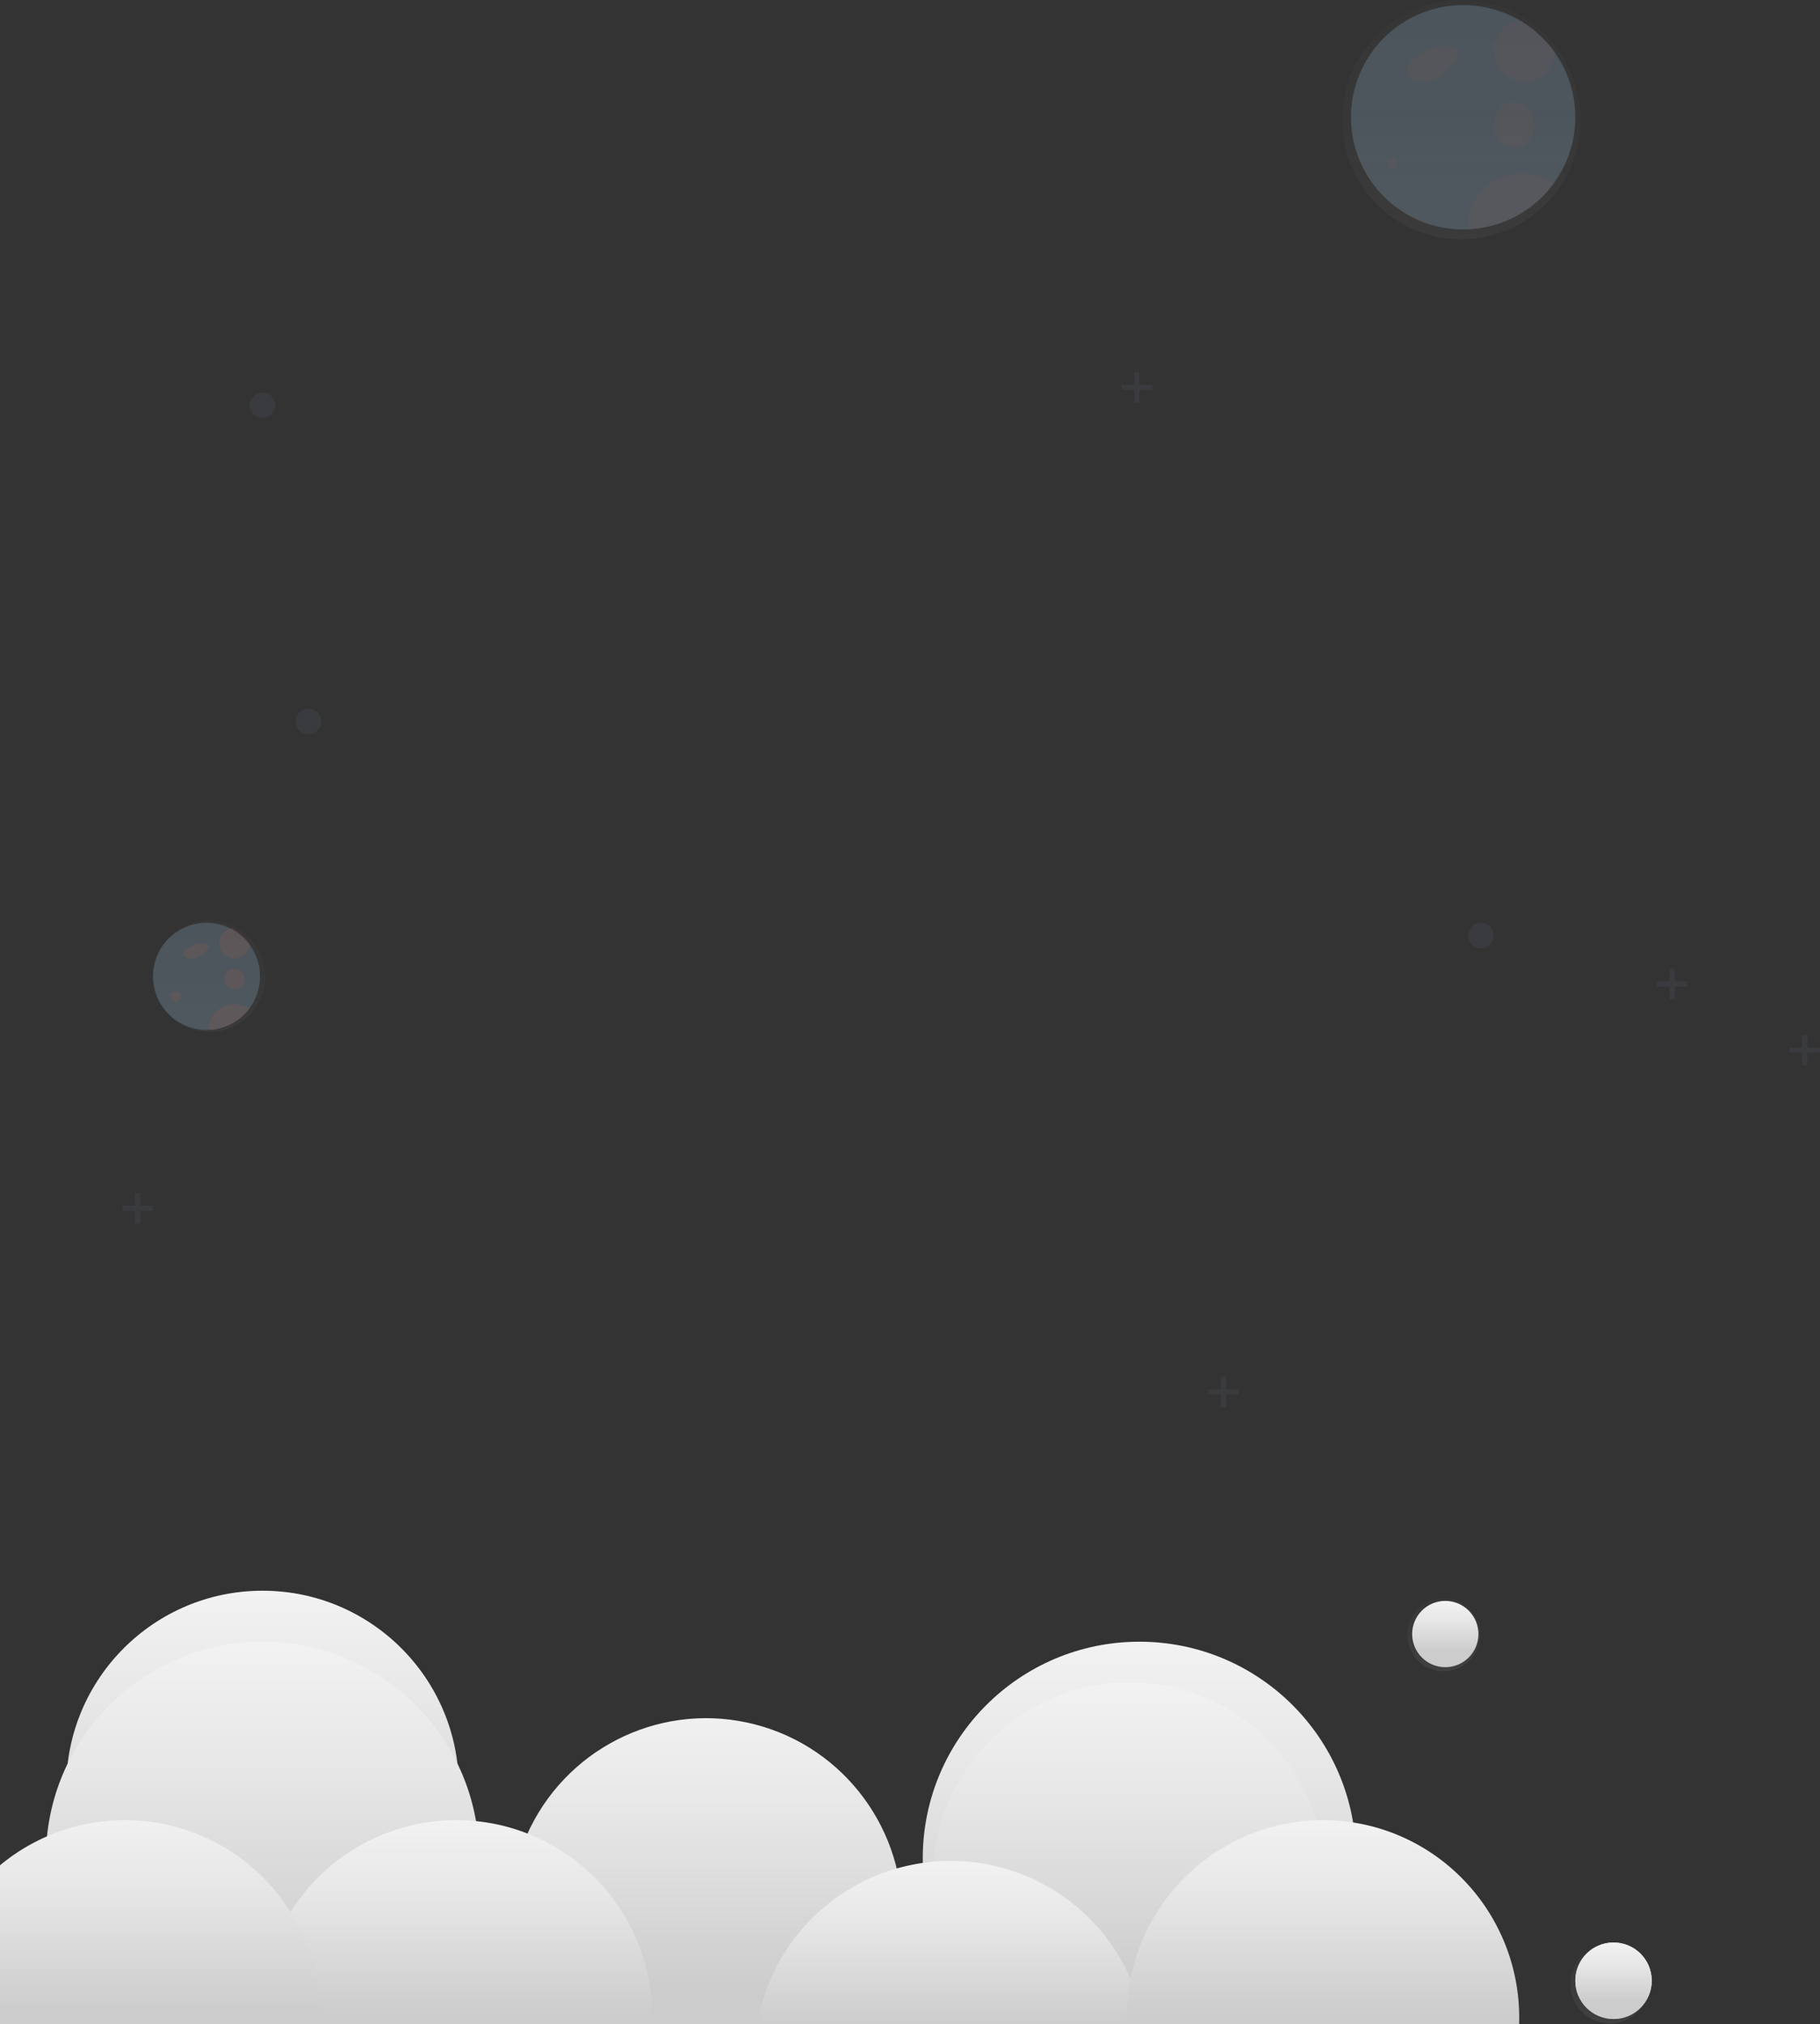 <svg xmlns="http://www.w3.org/2000/svg" width="357" height="397" viewBox="0 0 357 397">
    <rect x="0" y="0" width="357" height="397" fill="#333333" stroke="none"/>
    <defs>
        <linearGradient id="a" x1="50%" x2="50%" y1="0%" y2="100%">
            <stop offset="0%" stop-color="#F2F2F2"/>
            <stop offset="31%" stop-color="#E6E6E6"/>
            <stop offset="77%" stop-color="#CCC"/>
        </linearGradient>
        <linearGradient id="b" x1="50.026%" x2="50.026%" y1=".067%" y2="100%">
            <stop offset="0%" stop-color="#F2F2F2"/>
            <stop offset="31%" stop-color="#E6E6E6"/>
            <stop offset="77%" stop-color="#CCC"/>
        </linearGradient>
        <linearGradient id="c" x1="50.002%" x2="50.002%" y1="-.053%" y2="100.011%">
            <stop offset="0%" stop-color="#F2F2F2"/>
            <stop offset="31%" stop-color="#E6E6E6"/>
            <stop offset="77%" stop-color="#CCC"/>
        </linearGradient>
        <linearGradient id="d" x1="49.997%" x2="49.997%" y1="-.025%" y2="100%">
            <stop offset="0%" stop-color="#F2F2F2"/>
            <stop offset="31%" stop-color="#E6E6E6"/>
            <stop offset="77%" stop-color="#CCC"/>
        </linearGradient>
        <linearGradient id="e" x1="49.989%" x2="49.989%" y1="-.011%" y2="100.011%">
            <stop offset="0%" stop-color="#F2F2F2"/>
            <stop offset="31%" stop-color="#E6E6E6"/>
            <stop offset="77%" stop-color="#CCC"/>
        </linearGradient>
        <linearGradient id="f" x1="49.992%" x2="49.992%" y1=".039%" y2="100%">
            <stop offset="0%" stop-color="#F2F2F2"/>
            <stop offset="31%" stop-color="#E6E6E6"/>
            <stop offset="77%" stop-color="#CCC"/>
        </linearGradient>
        <linearGradient id="g" x1="50%" x2="50%" y1="100%" y2="0%">
            <stop offset="0%" stop-color="gray" stop-opacity=".25"/>
            <stop offset="54%" stop-color="gray" stop-opacity=".12"/>
            <stop offset="100%" stop-color="gray" stop-opacity=".1"/>
        </linearGradient>
        <linearGradient id="h" x1="50%" x2="50%" y1="100%" y2=".034%">
            <stop offset="0%" stop-color="gray" stop-opacity=".25"/>
            <stop offset="54%" stop-color="gray" stop-opacity=".12"/>
            <stop offset="100%" stop-color="gray" stop-opacity=".1"/>
        </linearGradient>
        <linearGradient id="i" x1="50%" x2="50%" y1="0%" y2="100%">
            <stop offset="0%" stop-color="#F2F2F2"/>
            <stop offset="31%" stop-color="#E0E0E0"/>
            <stop offset="77%" stop-color="#B3B3B3"/>
        </linearGradient>
        <linearGradient id="j" x1="49.954%" x2="49.954%" y1="99.943%" y2="-.057%">
            <stop offset="0%" stop-color="gray" stop-opacity=".25"/>
            <stop offset="54%" stop-color="gray" stop-opacity=".12"/>
            <stop offset="100%" stop-color="gray" stop-opacity=".1"/>
        </linearGradient>
        <linearGradient id="k" x1="50.072%" x2="50.072%" y1="100.095%" y2=".096%">
            <stop offset="0%" stop-color="gray" stop-opacity=".25"/>
            <stop offset="54%" stop-color="gray" stop-opacity=".12"/>
            <stop offset="100%" stop-color="gray" stop-opacity=".1"/>
        </linearGradient>
    </defs>
    <g fill="none" fill-rule="nonzero" transform="translate(-93)">
        <circle cx="144.5" cy="350.5" r="38.5" fill="url(#a)"/>
        <circle cx="144.5" cy="364.5" r="42.5" fill="url(#a)"/>
        <circle cx="316.5" cy="364.5" r="42.5" fill="url(#a)"/>
        <circle cx="314.5" cy="368.5" r="38.5" fill="url(#a)"/>
        <path fill="url(#b)" d="M270 375.693c.013 12.397-5.908 24.046-15.914 31.307h-45.137c-14.744-10.702-20.015-30.309-12.64-47.01 7.376-16.7 25.385-25.936 43.18-22.144 17.795 3.792 30.518 19.577 30.506 37.847H270z"/>
        <path fill="url(#c)" d="M221 395.754c.004 3.81-.552 7.6-1.65 11.246h-73.703c-3.513-11.709-1.337-24.401 5.873-34.244 7.209-9.843 18.606-15.683 30.749-15.756h.238c1.078 0 2.148.044 3.208.133a37.864 37.864 0 0 1 10.62 2.444c14.854 5.765 24.656 20.142 24.665 36.177z"/>
        <path fill="url(#d)" d="M318 403.529c0 1.153-.051 2.294-.153 3.423a.095.095 0 0 1 0 .048h-76.688a37.672 37.672 0 0 1-.159-3.466c-.014-19.06 13.904-35.26 32.73-38.1a38.953 38.953 0 0 1 8.68-.328 38.53 38.53 0 0 1 32.646 23.675A38.398 38.398 0 0 1 318 403.529z"/>
        <path fill="url(#e)" d="M391 395.759A38.827 38.827 0 0 1 389.35 407h-73.706a39.259 39.259 0 0 1-.989-18.384c.064-.335.127-.676.201-1.006 3.823-17.858 19.51-30.609 37.657-30.61 1.21 0 2.4.053 3.58.17a32.1 32.1 0 0 1 1.586.176c19.087 2.614 33.32 19.022 33.321 38.413z"/>
        <path fill="url(#f)" d="M154.343 407c.127-.404.238-.809.349-1.218 3.567-13.426-.28-27.747-10.083-37.535-9.803-9.788-24.062-13.546-37.374-9.85a36.553 36.553 0 0 0-4.498 1.564c-18.262 7.646-27.805 27.968-22.082 47.023h73.688V407z"/>
        <circle cx="7.195" cy="7.645" r="7.157" fill="url(#g)" opacity=".7" transform="translate(369 313)"/>
        <circle cx="376.5" cy="320.5" r="6.5" fill="url(#a)"/>
        <circle cx="7.792" cy="8.096" r="7.771" fill="url(#h)" opacity=".7" transform="translate(401 381)"/>
        <circle cx="409.5" cy="388.5" r="7.5" fill="url(#i)"/>
        <path fill="url(#j)" d="M42.304 9.33a23.653 23.653 0 0 0-6.976-6.184A23.397 23.397 0 0 0 8.592 5.522a23.479 23.479 0 0 0-6.955 25.96C4.99 40.74 13.76 46.916 23.595 46.943c.496 0 .992 0 1.482-.049a23.42 23.42 0 0 0 19.807-13.617 23.48 23.48 0 0 0-2.59-23.919l.01-.026z" opacity=".4" transform="translate(356)"/>
        <path fill="#A2D5F2" d="M402 22.995c0 11.61-9.022 21.222-20.612 21.957-.46.032-.927.048-1.394.048a22.006 22.006 0 0 1-20.667-14.48 21.996 21.996 0 0 1 6.532-24.37A22.01 22.01 0 0 1 391 3.942a22.21 22.21 0 0 1 6.558 5.803A21.885 21.885 0 0 1 402 22.995z" opacity=".2"/>
        <path fill="#F55F44" d="M374.216 9.191c-1.1.509-2.162 1.109-3.177 1.794a5.174 5.174 0 0 0-1.698 1.65c-.44.7-.455 1.611-.041 2.329.513.759 1.54.88 2.396.93 1.604.365 3.267-.224 4.352-1.541l1.832-1.783c.637-.617 1.335-1.47 1.058-2.339-.21-.666-.909-.99-1.54-1.1a6.094 6.094 0 0 0-4.583.863" opacity=".05"/>
        <circle cx="366" cy="32" r="1" fill="#F55F44" opacity=".05"/>
        <ellipse cx="390" cy="24.5" fill="#F55F44" opacity=".05" rx="4" ry="4.5"/>
        <path fill="#F55F44" d="M398 10.065c-.048 3.213-2.598 5.822-5.796 5.931-3.197.11-5.917-2.32-6.183-5.522-.266-3.202 2.017-6.05 5.188-6.474A23.035 23.035 0 0 1 398 10.065zM398 35.991c-3.917 5.293-10.157 8.608-16.957 9.009a9.69 9.69 0 0 1-.043-.89c.001-3.82 2.27-7.314 5.866-9.031 3.595-1.717 7.902-1.364 11.134.912z" opacity=".05"/>
        <circle cx="383.5" cy="183.5" r="2.5" fill="#535461" opacity=".25"/>
        <circle cx="153.5" cy="141.5" r="2.5" fill="#535461" opacity=".25"/>
        <circle cx="144.5" cy="79.5" r="2.5" fill="#535461" opacity=".25"/>
        <path fill="#535461" d="M450 205.489h-2.492V203h-1.016v2.489H444v1.022h2.492V209h1.016v-2.489H450zM319 75.492h-2.492V73h-1.016v2.492H313v1.016h2.492V79h1.016v-2.492H319zM424 192.489h-2.495V190h-1.016v2.489H418v1.022h2.489V196h1.016v-2.489H424zM336 272.489h-2.489V270h-1.016v2.489H330v1.022h2.495V276h1.016v-2.489H336zM123 236.492h-2.495V234h-1.016v2.492H117v1.016h2.489V240h1.016v-2.492H123z" opacity=".25"/>
        <circle cx="409.5" cy="388.5" r="7.5" fill="url(#a)"/>
        <path fill="url(#k)" d="M19.843 4.872a11.035 11.035 0 0 0-3.257-2.886 10.935 10.935 0 1 0-5.468 20.387h.69a10.936 10.936 0 0 0 8.035-17.496v-.005z" opacity=".4" transform="translate(123 180)"/>
        <path fill="#A2D5F2" d="M144 191.521A10.502 10.502 0 0 1 134.16 202h-.665a10.505 10.505 0 0 1-9.862-6.913 10.497 10.497 0 0 1 3.118-11.629 10.51 10.51 0 0 1 12-1.056 10.626 10.626 0 0 1 3.129 2.767 10.444 10.444 0 0 1 2.12 6.352z" opacity=".2"/>
        <path fill="#F55F44" d="M131.63 185.11a12.04 12.04 0 0 0-1.62.766c-.338.17-.63.408-.853.697a.855.855 0 0 0 0 .989c.318.285.756.43 1.199.396.796.149 1.619-.102 2.159-.658l.918-.761c.318-.267.669-.628.54-.99a.969.969 0 0 0-.778-.494 3.492 3.492 0 0 0-2.294.371" opacity=".1"/>
        <circle cx="127.5" cy="195.5" r="1" fill="#F55F44" opacity=".1"/>
        <circle cx="139" cy="192" r="2" fill="#F55F44" opacity=".1"/>
        <path fill="#F55F44" d="M142 185.025a3.007 3.007 0 0 1-2.892 2.973 3.005 3.005 0 0 1-3.097-2.757A3.01 3.01 0 0 1 138.6 182c1.322.772 2.477 1.8 3.399 3.025zM141.952 197.919c-1.836 2.397-4.762 3.898-7.952 4.081v-.406c-.006-1.738 1.062-3.33 2.758-4.108 1.695-.78 3.726-.611 5.242.433h-.048z" opacity=".1"/>
    </g>
</svg>

